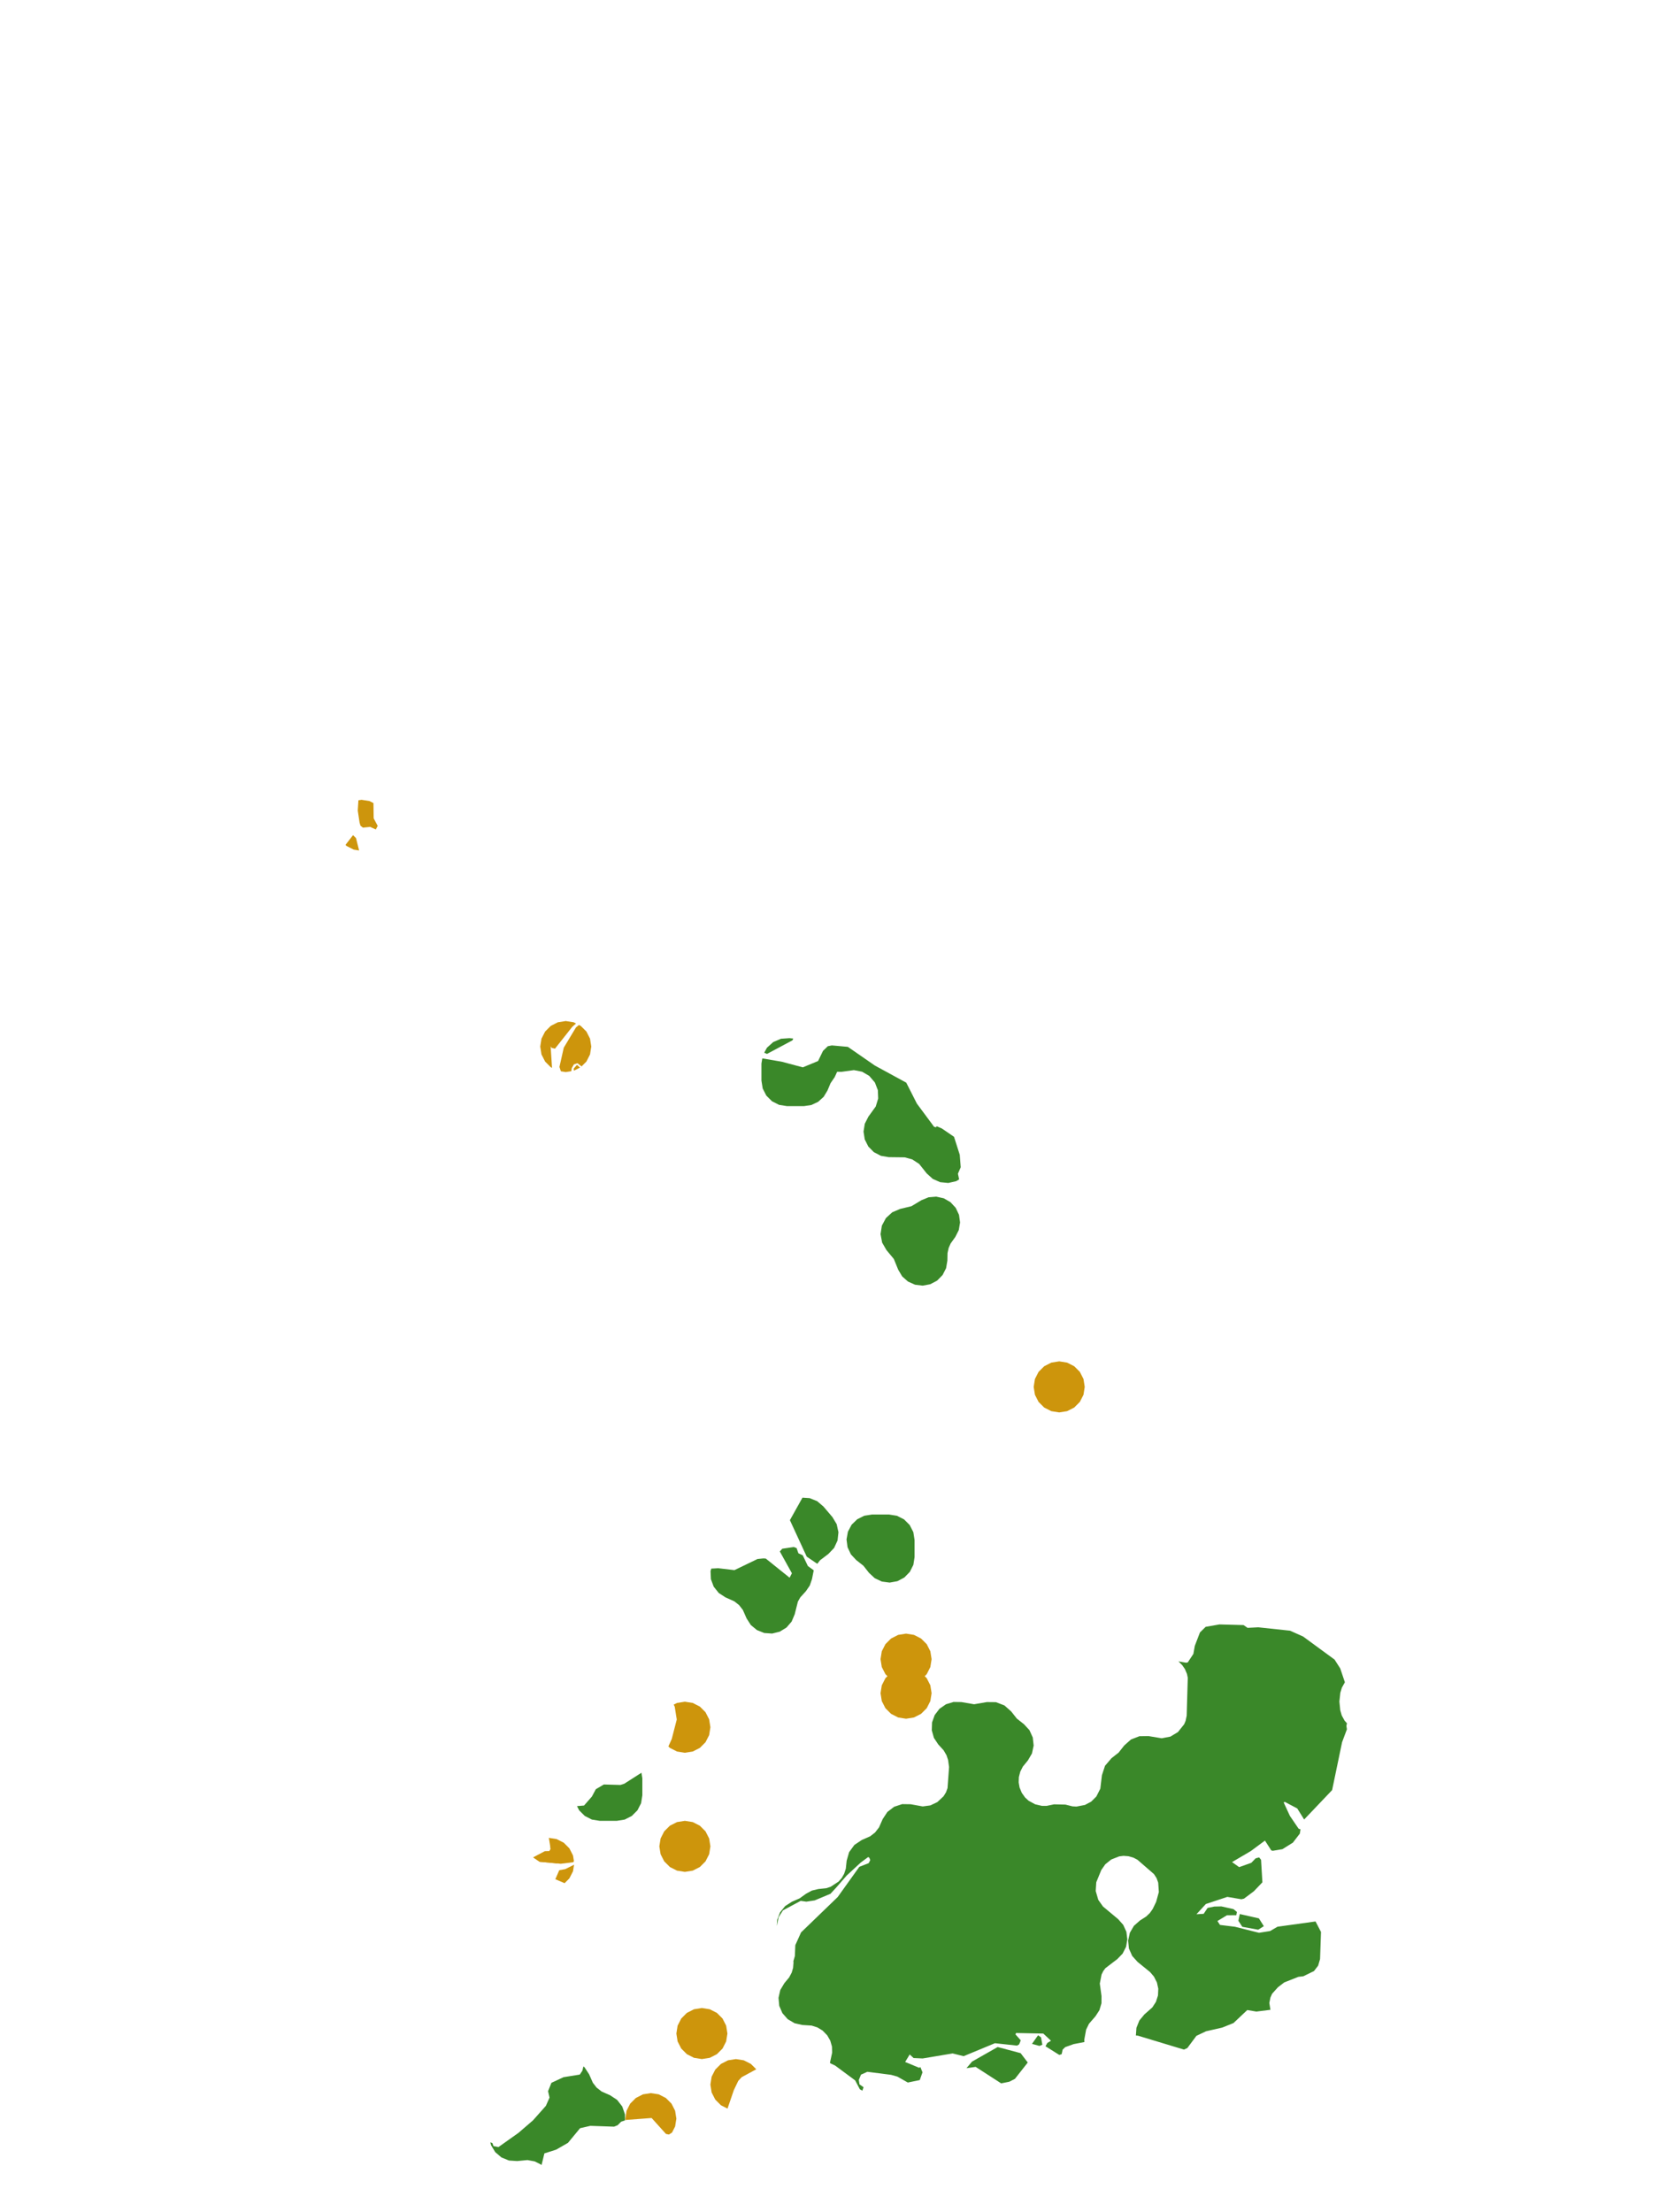 <?xml version="1.0" encoding="UTF-8"?>
<svg xmlns="http://www.w3.org/2000/svg" xmlns:xlink="http://www.w3.org/1999/xlink" width="378pt" height="504pt" viewBox="0 0 378 504" version="1.1">
<g id="data">
<rect x="0" y="0" width="378" height="504" style="fill:rgb(100%,100%,100%);fill-opacity:1;stroke:none;"/>
<path style=" stroke:none;fill-rule:nonzero;fill:rgb(100%,100%,100%);fill-opacity:1;" d="M 53.309 504 L 324.691 504 L 324.691 0 L 53.309 0 Z M 53.309 504 "/>
<path style=" stroke:none;fill-rule:nonzero;fill:rgb(22.745%,53.333%,16.078%);fill-opacity:1;" d="M 306.434 383.277 L 306.414 383.297 L 305.742 384.492 L 305.391 385.66 L 305.176 387.652 L 305.375 389.652 L 305.719 390.836 L 306.371 392.02 L 306.898 392.609 L 306.777 393.191 L 306.891 393.977 L 305.789 396.918 L 303.52 407.832 L 297.145 414.531 L 295.578 412.012 L 292.742 410.516 L 292.48 410.637 L 293.898 413.703 L 295.891 416.629 L 296.312 416.766 L 296.164 417.742 L 294.574 419.805 L 292.191 421.289 L 290.004 421.656 L 289.66 421.574 L 288.215 419.332 L 284.977 421.73 L 280.719 424.23 L 282.34 425.379 L 285.105 424.398 L 286.098 423.375 L 286.895 423.164 L 287.328 423.711 L 287.633 428.844 L 285.688 430.875 L 283.441 432.559 L 282.844 432.699 L 279.645 432.16 L 274.75 433.781 L 272.609 436.117 L 274.254 436.016 L 275.152 434.668 L 276.684 434.363 L 278.285 434.328 L 281.055 434.949 L 281.828 435.59 L 281.691 436.328 L 279.555 436.348 L 277.391 437.656 L 277.969 438.547 L 281.383 438.965 L 286.863 440.34 L 289.395 439.938 L 291.074 438.957 L 299.742 437.758 L 300.988 440.148 L 300.773 446.324 L 300.336 447.82 L 299.395 449.051 L 296.973 450.242 L 295.84 450.375 L 292.621 451.641 L 291.18 452.742 L 289.848 454.227 L 289.461 455.094 L 289.215 456.324 L 289.465 457.887 L 286.254 458.289 L 284.188 457.938 L 281.043 460.906 L 278.484 461.934 L 274.789 462.777 L 272.598 463.816 L 270.539 466.59 L 269.762 466.949 L 259.27 463.777 L 258.809 463.738 L 258.934 461.988 L 259.602 460.32 L 260.746 458.938 L 262.559 457.336 L 263.379 456.07 L 263.844 454.617 L 263.914 453.074 L 263.602 451.66 L 262.918 450.309 L 262.039 449.285 L 259.184 446.965 L 257.965 445.605 L 257.227 443.934 L 257.043 442.117 L 257.434 440.336 L 258.355 438.762 L 259.719 437.551 L 261.16 436.629 L 261.992 435.832 L 262.641 434.914 L 263.422 433.297 L 264.039 431.059 L 263.895 428.91 L 263.52 427.879 L 262.93 426.965 L 259.152 423.688 L 258.238 423.215 L 257.133 422.898 L 255.988 422.809 L 255.012 422.93 L 253.195 423.641 L 251.84 424.73 L 250.926 426.039 L 249.785 428.828 L 249.656 430.82 L 250.242 432.836 L 251.312 434.348 L 254.777 437.238 L 255.926 438.535 L 256.645 440.113 L 256.863 441.832 L 256.57 443.535 L 255.785 445.082 L 254.582 446.324 L 251.871 448.395 L 251.379 449.055 L 250.992 449.84 L 250.586 451.906 L 250.977 454.746 L 250.969 456.391 L 250.5 457.969 L 249.609 459.348 L 248.121 461.066 L 247.473 462.395 L 247.051 464.691 L 247.074 465.23 L 244.629 465.699 L 242.703 466.391 L 242.113 466.965 L 241.902 467.984 L 241.359 468.164 L 238.211 466.188 L 238.633 465.438 L 239.469 464.934 L 237.715 463.297 L 231.496 463.172 L 231.379 463.496 L 232.574 464.836 L 232.215 465.75 L 231.738 466.043 L 226.691 465.496 L 219.566 468.449 L 217.055 467.824 L 210.223 468.969 L 208.164 468.875 L 207.273 468.059 L 206.238 469.77 L 209.43 471.09 L 209.715 470.938 L 210.188 472.129 L 209.566 473.891 L 206.844 474.453 L 204.453 473.098 L 203.016 472.699 L 197.625 472.008 L 196.176 472.656 L 195.68 473.863 L 195.832 474.871 L 196.758 475.523 L 196.488 476.305 L 195.918 475.996 L 194.852 473.973 L 190.289 470.59 L 189.121 470.039 L 189.133 469.809 L 189.605 467.637 L 189.559 466.25 L 189.172 464.902 L 188.484 463.699 L 187.438 462.625 L 186.258 461.902 L 184.922 461.477 L 182.812 461.344 L 181.039 460.941 L 179.473 460.016 L 178.27 458.648 L 177.551 456.977 L 177.383 455.164 L 177.781 453.387 L 178.711 451.824 L 179.805 450.508 L 180.387 449.41 L 180.703 448.34 L 180.801 447.117 L 180.766 446.836 L 181.109 445.633 L 181.211 443.156 L 182.52 440.25 L 190.867 432.195 L 195.793 425.312 L 197.93 424.473 L 198.285 423.781 L 198.07 423.238 L 197.812 423.082 L 196.094 424.355 L 192.906 427.301 L 190.57 429.988 L 189.223 431.449 L 185.629 432.957 L 183.715 433.246 L 182.441 433.062 L 178.395 435.23 L 177.398 436.809 L 177.039 438.672 L 177.016 438.695 L 177.082 437.383 L 177.742 435.672 L 178.898 434.25 L 180.445 433.258 L 182.203 432.488 L 183.656 431.441 L 184.984 430.723 L 186.453 430.371 L 188.27 430.18 L 189.266 429.852 L 191.074 428.668 L 191.781 427.867 L 192.336 426.898 L 192.719 425.73 L 192.91 423.914 L 193.469 421.969 L 194.66 420.332 L 196.344 419.203 L 198.27 418.352 L 199.363 417.508 L 200.281 416.332 L 201.125 414.422 L 202.191 412.805 L 203.727 411.629 L 205.559 411.023 L 207.492 411.051 L 210.242 411.551 L 211.98 411.316 L 213.582 410.555 L 214.984 409.238 L 215.547 408.332 L 215.895 407.367 L 216.242 402.578 L 216.02 400.965 L 215.656 399.883 L 214.996 398.754 L 213.789 397.438 L 212.793 395.941 L 212.305 394.211 L 212.363 392.414 L 212.973 390.723 L 214.066 389.297 L 215.543 388.273 L 217.262 387.75 L 219.059 387.777 L 221.953 388.273 L 224.848 387.777 L 226.918 387.797 L 228.852 388.539 L 230.402 389.914 L 231.68 391.535 L 233.301 392.812 L 234.555 394.168 L 235.316 395.848 L 235.516 397.68 L 235.133 399.48 L 234.203 401.074 L 233.055 402.473 L 232.469 403.625 L 232.148 404.875 L 232.105 406.074 L 232.312 407.25 L 232.805 408.445 L 233.551 409.504 L 234.359 410.246 L 235.852 411.062 L 237.418 411.426 L 238.473 411.422 L 240.168 411.074 L 242.762 411.133 L 244.352 411.531 L 245.258 411.586 L 247.207 411.211 L 248.621 410.461 L 249.801 409.289 L 250.707 407.5 L 251.07 404.445 L 251.777 402.289 L 253.25 400.566 L 254.875 399.289 L 256.152 397.668 L 257.691 396.297 L 259.613 395.555 L 261.676 395.523 L 264.691 396.023 L 266.672 395.645 L 268.398 394.602 L 269.809 392.832 L 270.133 392.07 L 270.383 390.871 L 270.633 382.227 L 270.441 381.34 L 269.98 380.258 L 269.379 379.379 L 268.512 378.504 L 270.219 378.805 L 270.625 378.746 L 271.91 376.797 L 272.234 374.961 L 273.406 371.914 L 274.707 370.633 L 277.852 370.086 L 283.344 370.234 L 284.254 370.867 L 286.703 370.742 L 293.949 371.516 L 296.914 372.844 L 304.07 378.086 L 305.367 380.105 Z M 179.309 252 L 177.512 251.715 L 175.891 250.891 L 174.602 249.602 L 173.777 247.98 L 173.492 246.184 L 173.492 242.309 L 173.691 241.129 L 178.062 241.875 L 182.922 243.168 L 186.398 241.73 L 187.52 239.418 L 188.617 238.355 L 189.539 238.172 L 193.184 238.5 L 199.34 242.762 L 206.488 246.656 L 208.91 251.43 L 212.824 256.707 L 213.266 256.828 L 213.434 256.586 L 214.602 257.098 L 217.371 258.992 L 218.68 263.094 L 218.895 265.934 L 218.262 267.402 L 218.535 268.699 L 217.867 269.102 L 216.059 269.512 L 214.215 269.332 L 212.52 268.578 L 211.148 267.332 L 209.426 265.168 L 207.863 264.148 L 206.137 263.672 L 202.504 263.629 L 200.719 263.328 L 199.113 262.492 L 197.844 261.207 L 197.031 259.59 L 196.754 257.805 L 197.039 256.02 L 197.859 254.406 L 199.539 252.082 L 200.09 250.27 L 200.02 248.379 L 199.344 246.625 L 198.051 245.113 L 196.43 244.168 L 194.57 243.801 L 191.73 244.191 L 190.742 244.176 L 190.184 245.391 L 189.242 246.773 L 188.547 248.434 L 187.668 249.887 L 186.406 251.027 L 184.867 251.75 L 183.184 252 Z M 174.125 239.832 L 174.742 238.707 L 176.176 237.41 L 177.953 236.652 L 179.879 236.52 L 180.734 236.605 L 180.578 237.004 L 174.762 240.109 Z M 201.969 284.789 L 200.992 283.094 L 200.633 281.172 L 200.93 279.238 L 201.852 277.512 L 203.293 276.191 L 205.094 275.422 L 207.668 274.805 L 209.941 273.441 L 211.57 272.773 L 213.32 272.625 L 215.039 273.004 L 216.562 273.883 L 217.758 275.176 L 218.508 276.766 L 218.75 278.508 L 218.457 280.242 L 217.664 281.812 L 216.605 283.289 L 216.156 284.297 L 215.891 285.496 L 215.859 287.188 L 215.566 288.926 L 214.762 290.492 L 213.527 291.75 L 211.969 292.578 L 210.238 292.902 L 208.488 292.691 L 206.879 291.969 L 205.562 290.797 L 204.66 289.281 L 203.66 286.828 Z M 195.098 355.434 L 193.875 354.121 L 193.113 352.5 L 192.879 350.723 L 193.195 348.961 L 194.035 347.375 L 195.32 346.125 L 196.922 345.324 L 198.691 345.047 L 202.57 345.047 L 204.367 345.332 L 205.988 346.156 L 207.273 347.441 L 208.102 349.066 L 208.383 350.863 L 208.383 354.738 L 208.109 356.508 L 207.305 358.113 L 206.055 359.395 L 204.473 360.234 L 202.707 360.551 L 200.93 360.316 L 199.309 359.555 L 198 358.332 L 196.723 356.711 Z M 182.84 341.207 L 184.488 341.316 L 186.203 342.016 L 187.613 343.219 L 189.664 345.629 L 190.637 347.242 L 191.039 349.082 L 190.836 350.957 L 190.043 352.668 L 188.742 354.031 L 186.844 355.469 L 186.215 356.277 L 183.812 354.641 L 179.977 346.332 Z M 185.414 357.758 L 185.402 357.781 L 185.012 359.75 L 184.504 361.23 L 183.617 362.52 L 182.344 363.926 L 181.801 364.879 L 181.07 367.781 L 180.371 369.438 L 179.199 370.797 L 177.668 371.734 L 175.926 372.164 L 174.133 372.039 L 172.465 371.371 L 171.082 370.23 L 170.109 368.719 L 169.262 366.793 L 168.406 365.688 L 167.32 364.828 L 165.297 363.922 L 163.766 362.922 L 162.621 361.492 L 161.98 359.781 L 161.898 357.953 L 162.062 357.371 L 163.645 357.281 L 167.34 357.715 L 172.598 355.18 L 173.934 355.047 L 174.484 355.082 L 179.91 359.441 L 180.434 358.43 L 177.68 353.461 L 178.242 352.836 L 180.867 352.449 L 181.504 352.695 L 181.914 353.875 L 182.898 354.332 L 184.078 356.789 Z M 136.66 414.832 L 134.863 414.547 L 133.242 413.719 L 131.957 412.434 L 131.473 411.48 L 133.074 411.344 L 134.871 409.289 L 135.754 407.633 L 137.586 406.551 L 141.359 406.66 L 142.219 406.391 L 146.152 403.875 L 146.355 405.137 L 146.355 409.016 L 146.07 410.812 L 145.242 412.434 L 143.957 413.719 L 142.336 414.547 L 140.539 414.832 Z M 117.836 492.344 L 115.977 492.223 L 114.254 491.52 L 112.84 490.312 L 111.879 488.719 L 111.734 488.078 L 111.738 488.078 L 112.199 488.254 L 112.445 488.938 L 113.574 489.156 L 118.145 485.91 L 121.426 483.086 L 124.375 479.77 L 125.211 477.887 L 124.875 476.422 L 125.641 474.52 L 128.387 473.238 L 132.105 472.641 L 132.68 471.785 L 132.934 470.789 L 133.184 470.98 L 134.227 472.574 L 135.078 474.5 L 135.922 475.594 L 137.098 476.512 L 139.012 477.355 L 140.609 478.406 L 141.777 479.914 L 142.398 481.723 L 142.398 483.09 L 141.527 483.375 L 140.734 484.176 L 139.91 484.508 L 134.508 484.32 L 132.168 484.859 L 129.414 488.195 L 126.715 489.746 L 124.039 490.598 L 123.387 493.266 L 123.23 493.121 L 121.832 492.422 L 120.188 492.117 Z M 286.68 439.637 L 283.059 438.977 L 282.164 437.605 L 282.484 436.07 L 286.84 437.055 L 287.961 438.832 Z M 236.836 466.113 L 235.137 465.645 L 236.523 463.684 L 237.195 464.164 L 237.5 465.84 Z M 228.117 474.645 L 222.297 470.887 L 220.207 471.188 L 221.477 469.684 L 227.316 466.367 L 232.551 467.762 L 234.172 469.895 L 231.242 473.621 L 229.961 474.27 Z M 228.117 474.645 "/>
<path style=" stroke:none;fill-rule:nonzero;fill:rgb(80.392%,58.431%,4.706%);fill-opacity:1;" d="M 212.262 378 L 211.977 379.797 L 211.152 381.418 L 209.863 382.703 L 208.242 383.531 L 206.445 383.816 L 204.648 383.531 L 203.027 382.703 L 201.742 381.418 L 200.914 379.797 L 200.629 378 L 200.914 376.203 L 201.742 374.582 L 203.027 373.297 L 204.648 372.469 L 206.445 372.184 L 208.242 372.469 L 209.863 373.297 L 211.152 374.582 L 211.977 376.203 Z M 212.262 378 "/>
<path style=" stroke:none;fill-rule:nonzero;fill:rgb(80.392%,58.431%,4.706%);fill-opacity:1;" d="M 212.262 385.754 L 211.977 387.551 L 211.152 389.172 L 209.863 390.457 L 208.242 391.285 L 206.445 391.57 L 204.648 391.285 L 203.027 390.457 L 201.742 389.172 L 200.914 387.551 L 200.629 385.754 L 200.914 383.957 L 201.742 382.336 L 203.027 381.051 L 204.648 380.223 L 206.445 379.938 L 208.242 380.223 L 209.863 381.051 L 211.152 382.336 L 211.977 383.957 Z M 212.262 385.754 "/>
<path style=" stroke:none;fill-rule:nonzero;fill:rgb(80.392%,58.431%,4.706%);fill-opacity:1;" d="M 247.152 315.969 L 246.871 317.766 L 246.043 319.387 L 244.758 320.676 L 243.137 321.5 L 241.34 321.785 L 239.543 321.5 L 237.922 320.676 L 236.633 319.387 L 235.809 317.766 L 235.523 315.969 L 235.809 314.172 L 236.633 312.551 L 237.922 311.266 L 239.543 310.438 L 241.34 310.152 L 243.137 310.438 L 244.758 311.266 L 246.043 312.551 L 246.871 314.172 Z M 247.152 315.969 "/>
<path style=" stroke:none;fill-rule:nonzero;fill:rgb(80.392%,58.431%,4.706%);fill-opacity:1;" d="M 165.738 463.293 L 165.453 465.09 L 164.629 466.711 L 163.34 467.996 L 161.719 468.824 L 159.922 469.109 L 158.125 468.824 L 156.504 467.996 L 155.219 466.711 L 154.391 465.09 L 154.109 463.293 L 154.391 461.496 L 155.219 459.875 L 156.504 458.586 L 158.125 457.762 L 159.922 457.477 L 161.719 457.762 L 163.34 458.586 L 164.629 459.875 L 165.453 461.496 Z M 165.738 463.293 "/>
<path style=" stroke:none;fill-rule:nonzero;fill:rgb(80.392%,58.431%,4.706%);fill-opacity:1;" d="M 161.863 420.645 L 161.578 422.441 L 160.75 424.062 L 159.465 425.352 L 157.844 426.176 L 156.047 426.461 L 154.25 426.176 L 152.629 425.352 L 151.34 424.062 L 150.516 422.441 L 150.23 420.645 L 150.516 418.848 L 151.34 417.227 L 152.629 415.941 L 154.25 415.117 L 156.047 414.832 L 157.844 415.117 L 159.465 415.941 L 160.75 417.227 L 161.578 418.848 Z M 161.863 420.645 "/>
<path style=" stroke:none;fill-rule:nonzero;fill:rgb(80.392%,58.431%,4.706%);fill-opacity:1;" d="M 134.723 238.43 L 134.438 240.227 L 133.613 241.848 L 132.504 242.957 L 131.566 242.223 L 130.758 242.5 L 130.27 243.348 L 130.164 244.047 L 128.906 244.246 L 127.797 244.07 L 127.469 243.074 L 128.453 238.691 L 131.23 234.078 L 131.91 233.516 L 132.324 233.727 L 133.613 235.012 L 134.438 236.633 Z M 132.16 243.219 L 130.766 243.93 L 130.707 243.465 L 131.461 242.613 Z M 125.777 243.281 L 125.488 243.137 L 124.203 241.848 L 123.375 240.227 L 123.094 238.43 L 123.375 236.633 L 124.203 235.012 L 125.488 233.727 L 127.109 232.898 L 128.906 232.617 L 130.703 232.898 L 131.242 233.176 L 130.363 233.965 L 126.449 238.918 L 125.672 238.734 L 125.461 238.363 Z M 125.777 243.281 "/>
<path style=" stroke:none;fill-rule:nonzero;fill:rgb(80.392%,58.431%,4.706%);fill-opacity:1;" d="M 161.863 393.508 L 161.578 395.305 L 160.75 396.926 L 159.465 398.211 L 157.844 399.039 L 156.047 399.324 L 154.25 399.039 L 152.629 398.211 L 152.289 397.875 L 153.055 396.195 L 154.199 391.746 L 153.734 388.82 L 153.5 388.359 L 154.25 387.977 L 156.047 387.691 L 157.844 387.977 L 159.465 388.805 L 160.75 390.09 L 161.578 391.711 Z M 161.863 393.508 "/>
<path style=" stroke:none;fill-rule:nonzero;fill:rgb(80.392%,58.431%,4.706%);fill-opacity:1;" d="M 154.109 482.676 L 153.824 484.473 L 153.117 485.855 L 152.418 486.301 L 151.738 486.164 L 148.469 482.535 L 142.797 482.961 L 142.535 483.047 L 142.477 482.676 L 142.762 480.879 L 143.586 479.258 L 144.875 477.973 L 146.496 477.145 L 148.293 476.863 L 150.09 477.145 L 151.711 477.973 L 152.996 479.258 L 153.824 480.879 Z M 154.109 482.676 "/>
<path style=" stroke:none;fill-rule:nonzero;fill:rgb(80.392%,58.431%,4.706%);fill-opacity:1;" d="M 165.762 480.395 L 164.258 479.629 L 162.973 478.34 L 162.145 476.719 L 161.863 474.922 L 162.145 473.125 L 162.973 471.504 L 164.258 470.219 L 165.879 469.391 L 167.676 469.109 L 169.473 469.391 L 171.094 470.219 L 172.312 471.434 L 168.992 473.234 L 168.215 474.07 L 167.203 476.18 Z M 165.762 480.395 "/>
<path style=" stroke:none;fill-rule:nonzero;fill:rgb(80.392%,58.431%,4.706%);fill-opacity:1;" d="M 130.797 424.828 L 130.562 426.32 L 129.734 427.941 L 128.641 429.039 L 126.531 428.133 L 127.426 426.082 L 128.797 425.832 Z M 125.055 418.711 L 126.828 418.992 L 128.449 419.816 L 129.734 421.105 L 130.562 422.727 L 130.762 423.98 L 130.641 424.258 L 127.77 424.613 L 122.949 424.152 L 121.496 423.164 L 124.125 421.781 L 125.168 421.754 L 125.465 421.238 Z M 125.055 418.711 "/>
<path style=" stroke:none;fill-rule:nonzero;fill:rgb(80.392%,58.431%,4.706%);fill-opacity:1;" d="M 81.77 193.75 L 80.586 193.562 L 78.965 192.734 L 78.719 192.484 L 80.441 190.27 L 81.117 190.938 L 81.809 193.711 Z M 81.664 182.328 L 82.383 182.215 L 84.184 182.5 L 85.09 182.961 L 85.141 186.438 L 86.055 188.156 L 85.625 188.977 L 84.328 188.383 L 82.688 188.555 L 82.129 188.102 L 81.922 187.375 L 81.516 184.672 Z M 81.664 182.328 "/>
<path style=" stroke:none;fill-rule:nonzero;fill:rgb(80.392%,58.431%,4.706%);fill-opacity:1;" d="M 126.969 424.523 L 126.969 424.535 L 122.949 424.152 L 121.496 423.164 L 124.125 421.781 L 125.168 421.754 L 125.465 421.238 L 125.363 420.609 L 125.859 421.105 L 126.684 422.727 Z M 126.969 424.523 "/>
</g>
</svg>
